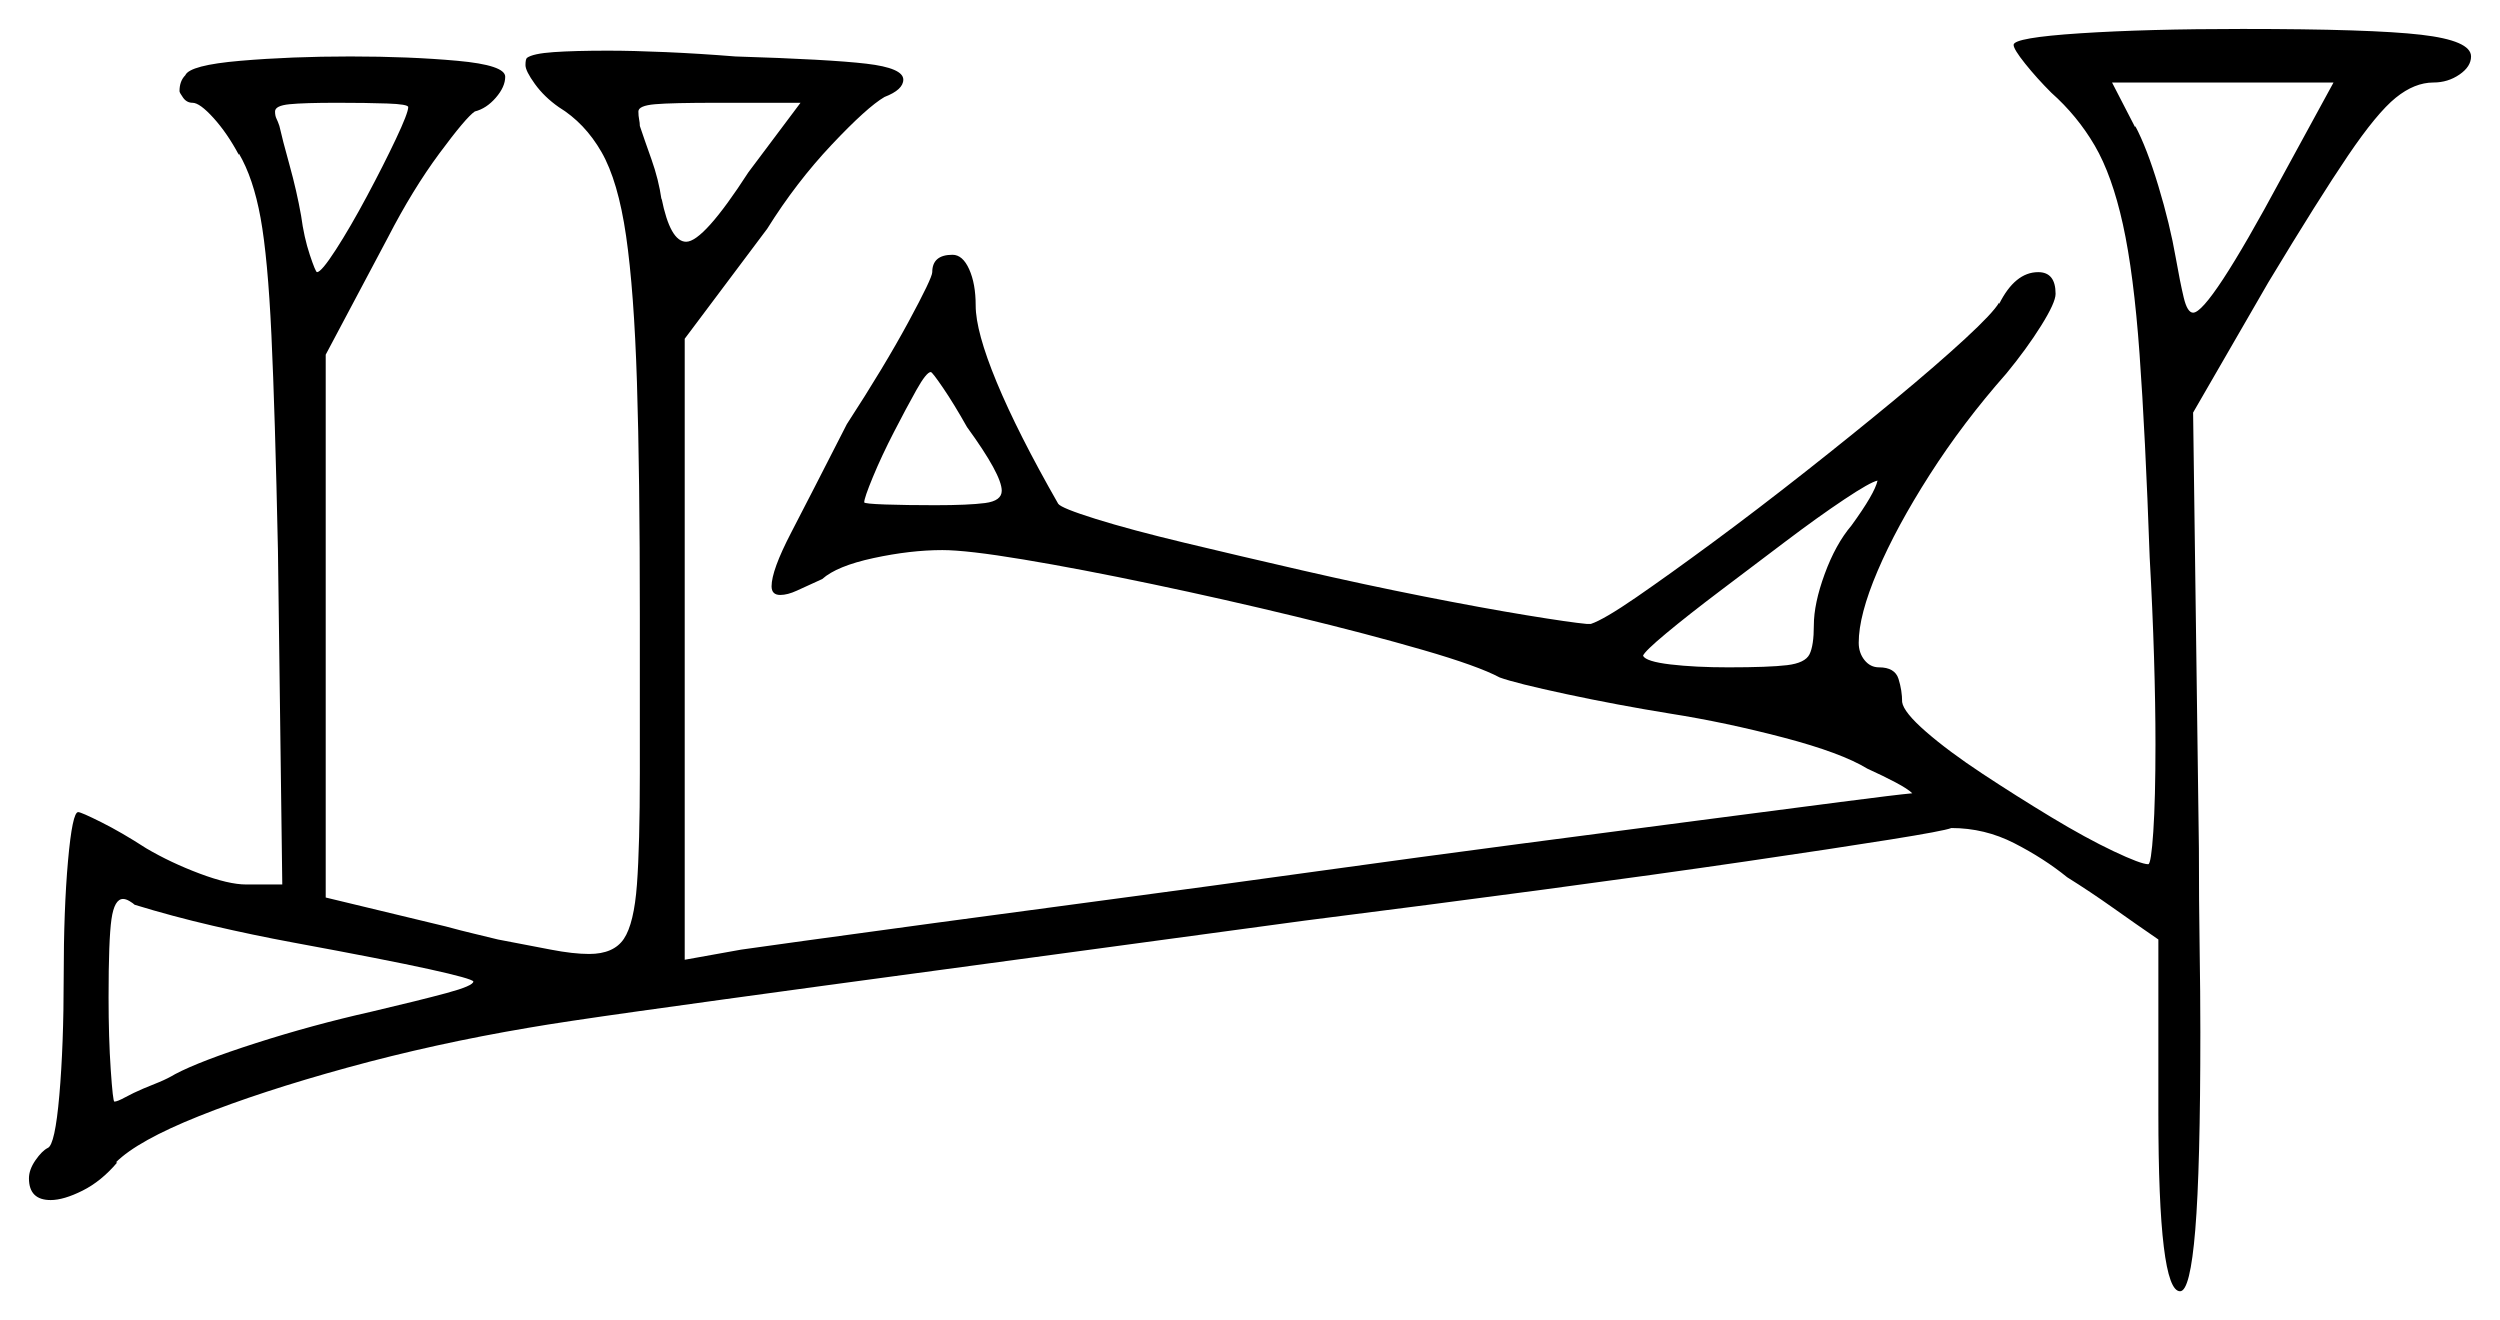 <svg xmlns="http://www.w3.org/2000/svg" width="863.5" height="456.0" viewBox="0 0 863.5 456.0"><path d="M639.5 181.5Q647.5 170.5 648.5 166.0Q646.0 166.5 637.0 172.5Q628.0 178.5 616.75 187.0Q605.5 195.5 594.25 204.0Q583.0 212.5 575.5 218.75Q568.0 225.0 567.5 226.5Q568.5 228.5 577.0 229.5Q585.5 230.5 597.0 230.5Q611.0 230.5 617.25 229.75Q623.5 229.0 625.0 226.0Q626.5 223.0 626.5 216.0Q626.5 208.5 630.25 198.25Q634.0 188.0 639.5 181.5ZM662.0 274.0H662.5ZM141.0 37.0Q141.0 36.0 133.75 35.75Q126.5 35.5 116.5 35.5Q105.0 35.5 100.0 36.0Q95.0 36.5 95.0 38.5Q95.0 40.0 95.5 41.0Q96.0 42.0 96.5 43.5Q97.5 48.0 100.0 57.0Q102.5 66.0 104.0 74.5Q105.0 82.0 107.0 88.0Q109.0 94.0 109.5 94.0Q111.0 94.0 116.0 86.25Q121.0 78.5 126.75 67.75Q132.5 57.0 136.75 48.0Q141.0 39.0 141.0 37.0ZM258.5 59.5 276.5 35.5H248.0Q232.0 35.5 226.25 36.0Q220.5 36.5 220.5 38.5Q220.5 40.0 220.75 41.25Q221.0 42.5 221.0 43.5Q222.5 48.0 225.0 55.0Q227.5 62.0 228.5 69.0V68.5Q231.5 83.5 237.0 83.5Q243.0 83.5 258.5 59.5ZM334.0 147.5Q329.5 139.5 325.75 134.0Q322.0 128.5 321.5 128.5Q320.0 128.5 316.5 134.75Q313.0 141.0 308.75 149.25Q304.5 157.5 301.5 164.75Q298.5 172.0 298.5 173.5Q298.5 174.0 305.75 174.25Q313.0 174.5 323.0 174.5Q334.5 174.5 340.25 173.75Q346.0 173.0 346.0 169.5Q346.0 164.0 334.0 147.5ZM788.0 61.5 806.0 28.5H729.5L737.5 44.0V43.5Q741.5 51.0 745.5 64.25Q749.5 77.5 751.5 89.0Q753.0 97.5 754.25 102.75Q755.5 108.0 757.5 108.0Q763.0 108.0 788.0 61.5ZM101.0 325.5Q87.5 323.0 73.5 319.75Q59.5 316.5 46.5 312.5Q46.0 312.0 44.75 311.25Q43.5 310.5 42.5 310.5Q39.5 310.5 38.5 317.5Q37.5 324.5 37.5 344.5Q37.5 358.5 38.25 369.5Q39.0 380.5 39.5 380.5Q40.5 380.5 43.25 379.0Q46.0 377.5 49.5 376.0Q52.0 375.0 55.0 373.75Q58.0 372.5 60.5 371.0Q69.0 366.5 88.5 360.25Q108.0 354.0 128.0 349.5Q145.0 345.5 154.25 343.0Q163.5 340.5 163.5 339.0Q163.0 338.0 148.25 334.75Q133.5 331.5 101.0 325.5ZM695.5 15.5Q695.5 13.0 718.5 11.5Q741.5 10.0 774.5 10.0Q819.0 10.0 836.25 12.0Q853.5 14.0 853.5 19.5Q853.5 23.0 849.5 25.75Q845.5 28.5 840.5 28.5Q834.0 28.5 827.5 33.75Q821.0 39.0 811.0 53.75Q801.0 68.5 783.5 97.5L757.5 142.5L759.5 293.0Q759.5 311.5 759.75 327.25Q760.0 343.0 760.0 356.5Q760.0 403.5 758.25 424.75Q756.5 446.0 753.0 446.0Q745.5 446.0 745.5 384.5V324.5Q737.5 319.0 729.75 313.5Q722.0 308.0 714.0 303.0Q706.0 296.5 695.75 291.25Q685.5 286.0 674.0 286.0Q671.5 287.0 652.75 290.0Q634.0 293.0 603.25 297.5Q572.5 302.0 533.25 307.25Q494.0 312.5 450.5 318.0Q406.5 324.0 363.75 329.75Q321.0 335.5 284.25 340.5Q247.5 345.5 220.75 349.25Q194.0 353.0 182.5 355.0Q150.0 360.5 120.0 368.75Q90.0 377.0 68.75 385.5Q47.5 394.0 40.0 401.5H40.5Q35.0 408.0 28.5 411.25Q22.0 414.5 17.5 414.5Q10.0 414.5 10.0 407.0Q10.0 404.0 12.25 400.75Q14.5 397.5 16.5 396.5Q19.0 395.5 20.5 378.25Q22.0 361.0 22.0 337.5Q22.0 314.0 23.5 297.25Q25.0 280.5 27.0 280.5Q28.0 280.5 35.0 284.0Q42.0 287.5 50.5 293.0Q59.0 298.0 69.0 301.75Q79.0 305.5 85.0 305.5H97.5L96.0 190.0Q95.0 142.5 93.75 115.75Q92.5 89.0 90.0 75.25Q87.5 61.5 82.5 53.0V53.5Q78.5 46.0 73.75 40.75Q69.0 35.5 66.5 35.5Q64.5 35.5 63.25 33.75Q62.0 32.0 62.0 31.5Q62.0 28.0 64.0 26.0Q65.5 22.5 83.0 21.0Q100.5 19.5 121.0 19.5Q141.5 19.5 158.0 21.0Q174.5 22.5 174.5 26.5Q174.5 30.0 171.25 33.75Q168.0 37.5 164.0 38.5Q161.0 40.5 151.75 53.0Q142.5 65.5 134.0 82.0L112.5 122.5V310.0L154.0 320.0Q159.5 321.5 163.75 322.5Q168.0 323.5 172.0 324.5Q182.5 326.5 190.25 328.0Q198.0 329.5 203.5 329.5Q212.0 329.5 215.5 324.25Q219.0 319.0 220.0 305.5Q221.0 292.0 221.0 267.0V212.5Q221.0 163.5 220.0 132.0Q219.0 100.5 216.25 81.5Q213.5 62.5 207.75 52.5Q202.0 42.5 193.0 37.0Q188.0 33.5 184.75 29.0Q181.5 24.5 181.5 22.5Q181.5 20.5 182.0 20.0Q184.0 18.5 191.25 18.0Q198.5 17.5 210.0 17.5Q218.5 17.5 230.0 18.0Q241.5 18.5 254.0 19.5Q286.5 20.5 299.25 22.0Q312.0 23.5 312.0 27.5Q312.0 31.0 305.5 33.5Q299.5 37.0 287.25 50.0Q275.0 63.0 265.0 79.0L236.5 117.0V331.5L256.0 328.0Q259.5 327.5 277.5 325.0Q295.5 322.5 323.25 318.75Q351.0 315.0 384.75 310.5Q418.5 306.0 454.5 301.0Q490.5 296.0 524.75 291.5Q559.0 287.0 587.75 283.25Q616.5 279.5 635.75 277.0Q655.0 274.5 660.5 274.0Q659.0 272.5 654.75 270.25Q650.5 268.0 645.0 265.5Q636.0 260.0 616.0 254.75Q596.0 249.5 577.0 246.5Q558.5 243.5 541.0 239.75Q523.5 236.0 518.0 234.0Q510.5 230.0 491.5 224.5Q472.5 219.0 447.75 213.0Q423.0 207.0 398.0 201.75Q373.0 196.5 353.5 193.25Q334.0 190.0 325.5 190.0Q314.5 190.0 301.75 192.75Q289.0 195.5 284.0 200.0Q278.5 202.5 275.25 204.0Q272.0 205.5 269.5 205.5Q266.5 205.5 266.5 202.5Q266.5 197.0 273.25 184.0Q280.0 171.0 292.5 146.5Q305.5 126.5 313.75 111.25Q322.0 96.0 322.0 94.0Q322.0 88.0 329.0 88.0Q332.5 88.0 334.75 93.0Q337.0 98.0 337.0 105.5Q337.0 114.5 344.25 132.0Q351.5 149.5 365.5 174.0Q366.5 175.5 378.5 179.25Q390.5 183.0 409.25 187.5Q428.0 192.0 449.75 197.0Q471.5 202.0 491.75 206.0Q512.0 210.0 527.25 212.5Q542.5 215.0 548.0 215.5H549.5Q554.0 214.0 565.25 206.25Q576.5 198.5 591.75 187.25Q607.0 176.0 623.5 163.0Q640.0 150.0 654.5 138.0Q669.0 126.0 678.75 117.0Q688.5 108.0 690.5 104.5V105.0Q696.0 94.0 704.0 94.0Q710.0 94.0 710.0 101.5Q710.0 104.5 705.0 112.5Q700.0 120.5 693.0 129.0Q678.0 146.0 666.5 164.0Q655.0 182.0 648.5 197.25Q642.0 212.5 642.0 222.0Q642.0 225.5 644.0 228.0Q646.0 230.5 649.0 230.5Q654.5 230.5 655.75 234.5Q657.0 238.5 657.0 242.5Q657.5 246.0 665.25 252.75Q673.0 259.5 684.75 267.25Q696.5 275.0 708.5 282.25Q720.5 289.5 730.0 294.0Q739.5 298.5 742.0 298.5Q743.0 298.5 743.75 287.25Q744.5 276.0 744.5 257.0Q744.5 243.5 744.0 227.0Q743.5 210.5 742.5 192.5Q741.0 150.0 739.0 122.25Q737.0 94.5 733.25 77.5Q729.5 60.5 723.5 50.25Q717.5 40.0 708.5 32.0Q703.5 27.0 699.5 22.0Q695.5 17.0 695.5 15.5Z" fill="black" /></svg>